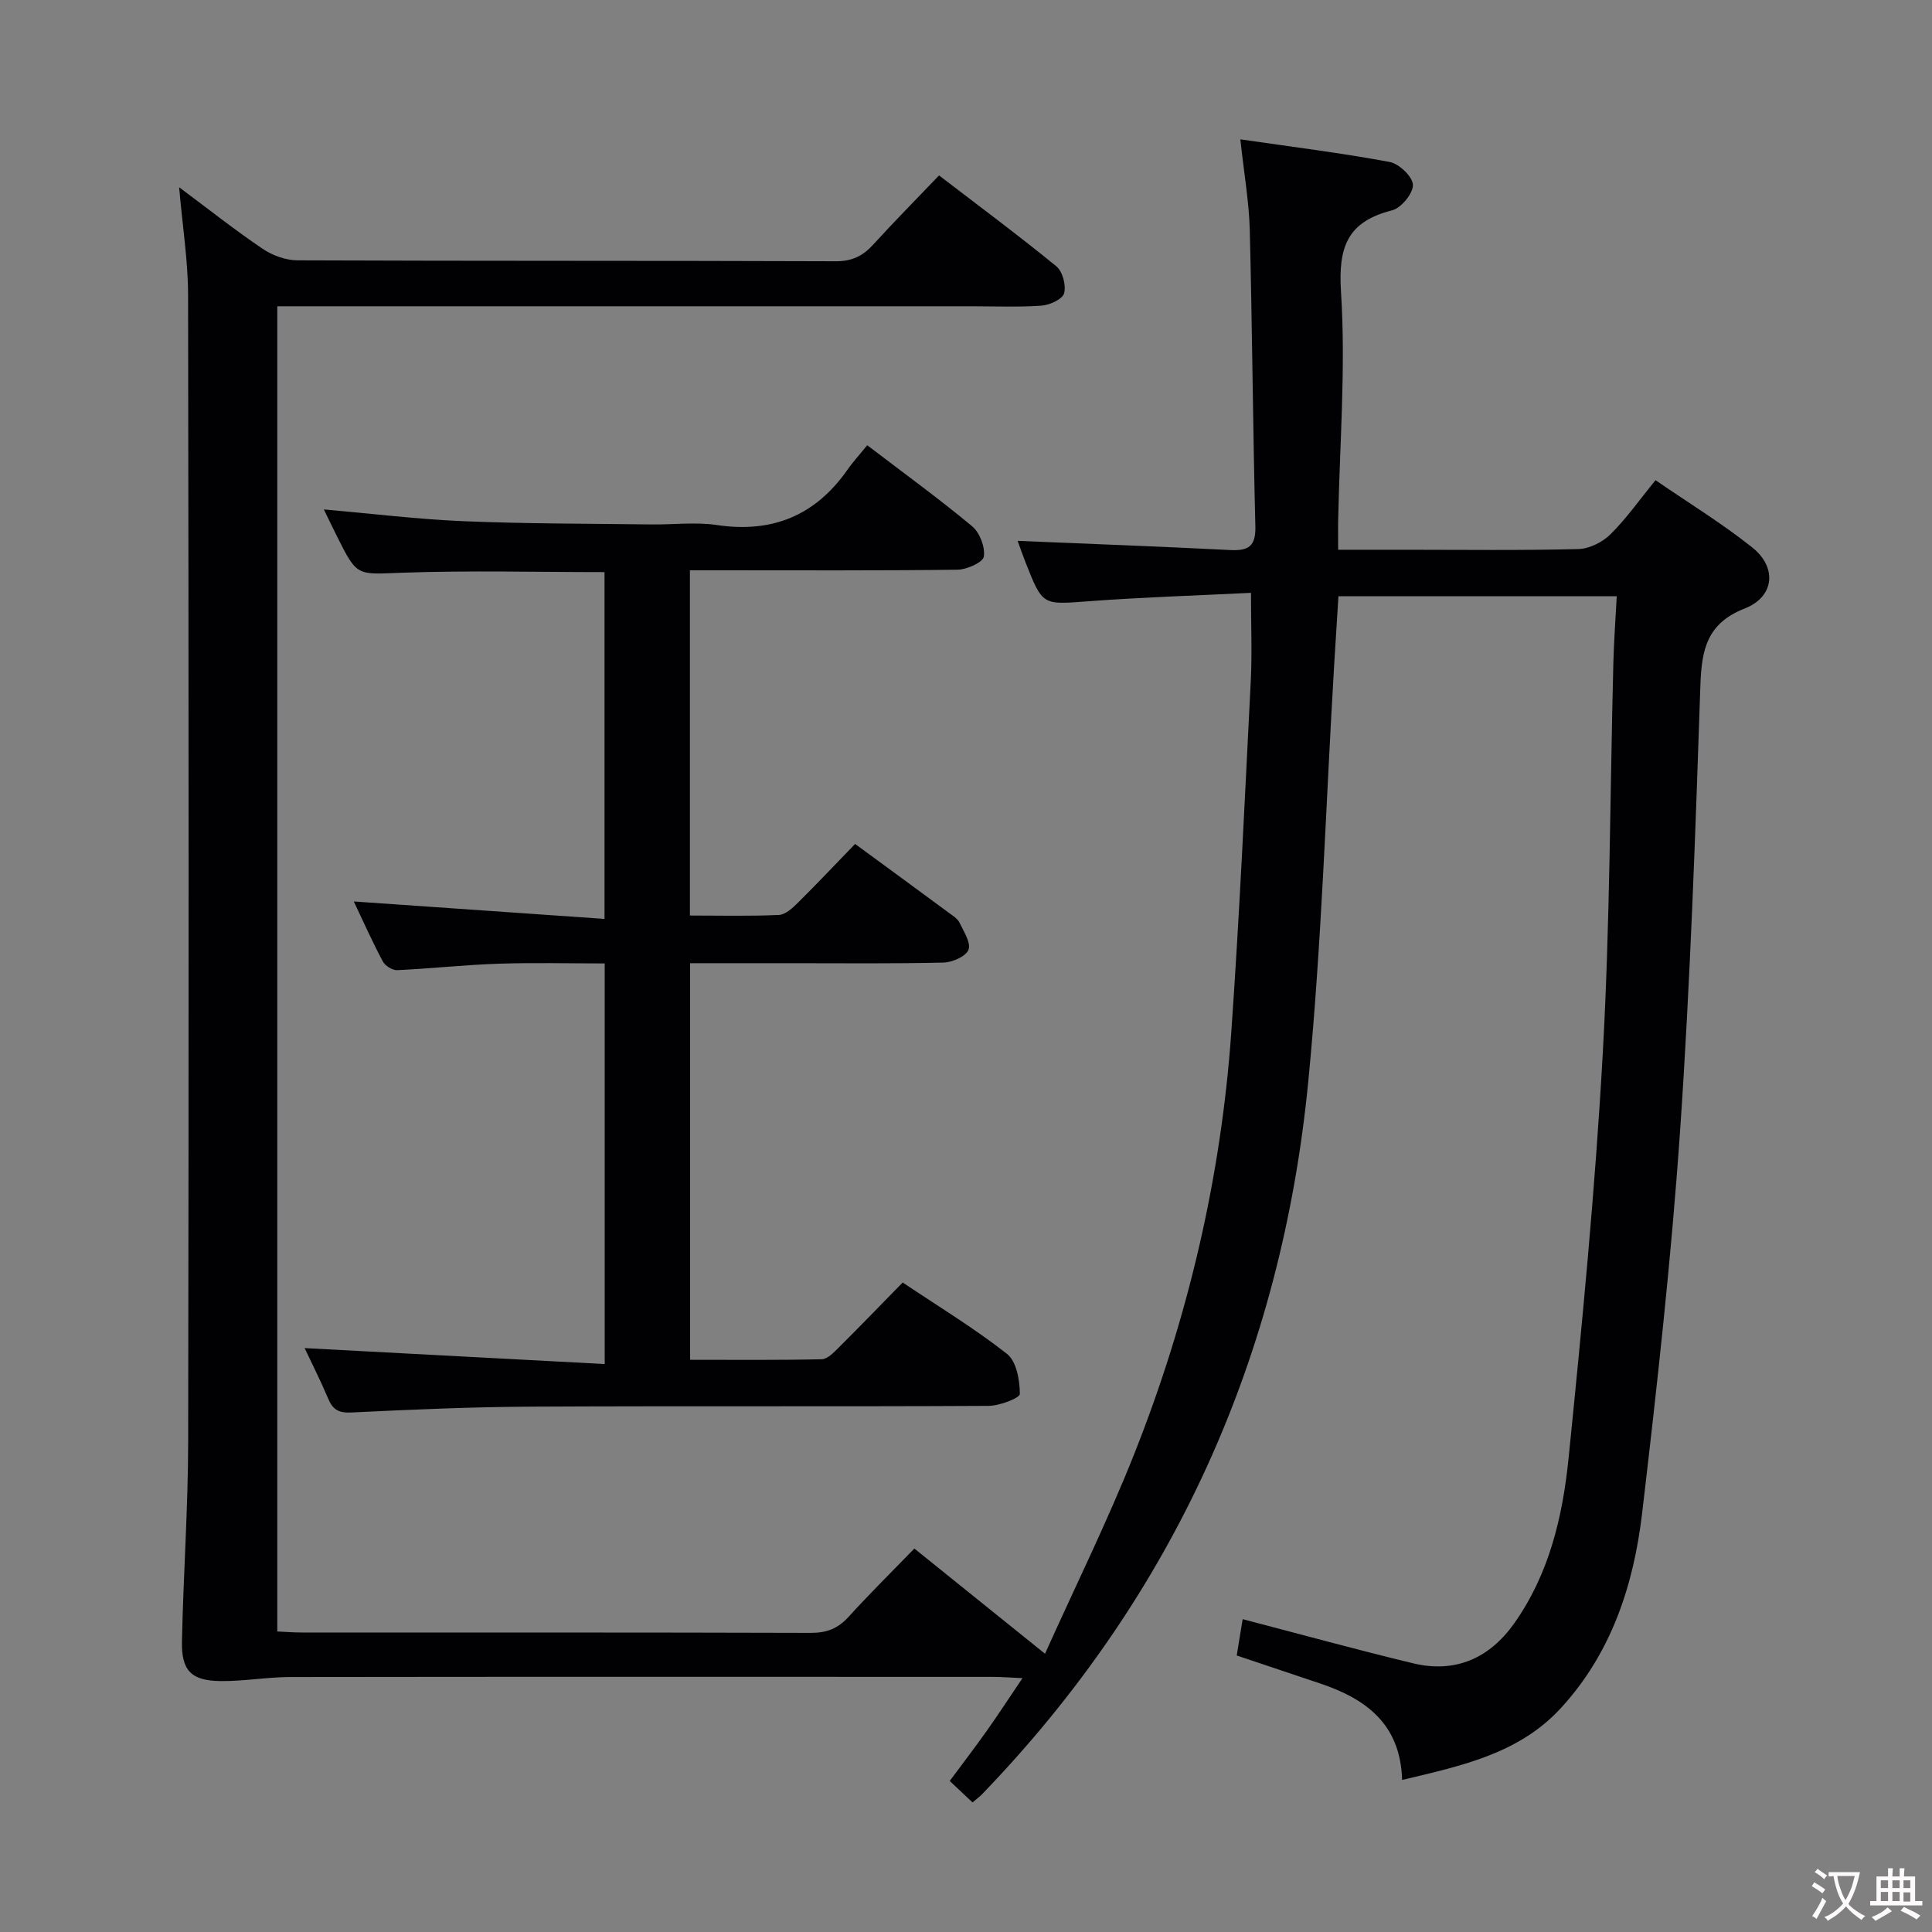 <svg enable-background="new 0 0 400 400" viewBox="0 0 400 400" xmlns="http://www.w3.org/2000/svg"><rect x="0" y="0" width="400" height="400" fill="#808080" stroke="none"/><path d="m37.09 38.77c6.06 4.52 11.52 8.84 17.27 12.73 2.04 1.38 4.79 2.39 7.22 2.4 37.16.15 74.32.05 111.48.19 3.35.01 5.58-1.09 7.73-3.45 4.35-4.78 8.91-9.38 13.63-14.32 8.32 6.38 16.46 12.42 24.29 18.82 1.29 1.06 2.05 3.95 1.6 5.59-.34 1.22-2.98 2.43-4.67 2.55-4.81.34-9.66.13-14.49.13-45.83 0-91.65 0-137.48 0-1.97 0-3.94 0-6.26 0v274.37c1.73.08 3.35.21 4.97.21 35.16.01 70.32-.03 105.48.08 3.27.01 5.61-.88 7.8-3.29 4.36-4.8 8.99-9.37 13.65-14.17 8.94 7.2 17.47 14.07 27.05 21.78 6.32-14.06 12.94-27.44 18.43-41.26 11.16-28.1 18.02-57.32 20.14-87.5 1.7-24.2 2.8-48.45 4.03-72.68.29-5.76.04-11.55.04-18.21-11.26.56-22.51.91-33.72 1.75-9.41.7-9.4.96-12.93-8-.64-1.63-1.21-3.28-1.66-4.51 14.85.62 29.43 1.16 43.99 1.9 3.76.19 5.34-.73 5.23-4.9-.52-20.47-.64-40.95-1.16-61.42-.15-5.75-1.17-11.47-1.95-18.71 10.75 1.56 20.88 2.82 30.9 4.68 1.96.36 4.77 3.04 4.83 4.73.06 1.77-2.42 4.8-4.3 5.28-9.23 2.35-11.19 7.51-10.59 16.9 1.01 15.72-.28 31.59-.59 47.39-.04 1.8 0 3.6 0 5.99h13.74c12 0 24 .16 35.99-.14 2.27-.06 4.99-1.42 6.64-3.05 3.29-3.25 5.98-7.1 9.34-11.21 6.78 4.66 13.71 8.9 20.02 13.92 5.2 4.13 4.6 10.23-1.53 12.63-7.83 3.06-8.95 8.48-9.2 15.87-1.04 30.75-2.09 61.52-4.2 92.2-1.83 26.48-4.76 52.91-7.87 79.28-1.75 14.83-6.34 28.9-16.78 40.28-8.73 9.53-20.65 11.99-32.91 14.92-.32-11.58-7.5-16.8-16.98-19.98-5.65-1.9-11.3-3.79-17.26-5.79.42-2.6.84-5.15 1.23-7.52 11.89 3.1 23.54 6.31 35.29 9.14 8.72 2.1 15.78-1.03 20.9-8.23 7.25-10.2 10.06-22.13 11.28-34.18 2.83-27.93 5.53-55.91 7.09-83.94 1.5-26.91 1.5-53.9 2.19-80.85.12-4.44.44-8.88.7-13.73-19.43 0-38.3 0-57.62 0-.3 4.78-.6 9.54-.89 14.3-1.72 28.71-2.56 57.51-5.35 86.11-5.53 56.79-27.72 106.32-67.53 147.61-.56.58-1.22 1.05-1.99 1.71-1.56-1.46-2.99-2.81-4.72-4.44 2.64-3.56 5.24-6.95 7.71-10.44 2.36-3.33 4.59-6.76 7.35-10.85-2.68-.12-4.43-.26-6.17-.26-48.49-.01-96.98-.04-145.48.03-4.8.01-9.61.9-14.4.84-6.07-.08-8.1-2.18-7.97-8.27.3-13.81 1.27-27.61 1.29-41.41.13-79.15.11-158.31-.02-237.46-.03-7.1-1.17-14.19-1.85-22.14z" fill="#010103"/><path d="m73.25 186.64c17.38 1.21 34.39 2.39 51.91 3.61 0-24.59 0-48.12 0-71.8-14.11 0-28.06-.37-41.99.13-9.21.33-9.2.9-13.34-7.42-.95-1.9-1.87-3.82-2.78-5.69 9.84.86 19.37 2.04 28.94 2.44 12.96.54 25.95.5 38.93.67 4.5.06 9.08-.54 13.48.12 11.47 1.71 20.38-1.94 27.02-11.39 1.23-1.76 2.7-3.35 4.13-5.13 7.85 5.99 14.98 11.16 21.73 16.79 1.57 1.31 2.71 4.3 2.41 6.27-.18 1.19-3.5 2.68-5.43 2.71-16.5.21-33 .12-49.5.12-1.82 0-3.65 0-5.92 0v71.48c6.21 0 12.32.16 18.42-.12 1.39-.06 2.88-1.48 4.01-2.6 4.01-3.97 7.88-8.09 11.77-12.1 6.82 5 13.14 9.62 19.43 14.27.8.59 1.78 1.18 2.18 2.02.88 1.83 2.41 4.18 1.86 5.62-.53 1.38-3.34 2.6-5.18 2.65-10.49.25-21 .13-31.5.13-6.82 0-13.65 0-20.95 0v82.11c9.06 0 18.16.09 27.25-.11 1.21-.03 2.54-1.44 3.56-2.46 4.36-4.34 8.63-8.77 13.2-13.43 7.48 5.01 14.87 9.49 21.61 14.79 1.96 1.54 2.63 5.44 2.65 8.27.01.85-4.19 2.47-6.47 2.48-31.5.17-63 0-94.49.16-12.48.06-24.96.6-37.42 1.21-2.65.13-3.87-.58-4.83-2.88-1.58-3.75-3.43-7.39-4.87-10.45 20.71 1.1 41.19 2.19 62.13 3.3 0-28.19 0-55.11 0-82.94-7.28 0-14.7-.19-22.09.06-6.96.23-13.91 1.01-20.87 1.33-1 .05-2.51-.91-2.99-1.82-2.18-4.09-4.07-8.33-6-12.4z" fill="#010103"/><g fill="#fcfafa"><path d="m377.9 391.2c-.2.3-.4.5-.6.8-.7-.6-1.4-1-2.2-1.5.2-.3.4-.5.5-.8.6.4 1.4.8 2.3 1.5zm-1.8 6.1c-.2-.2-.5-.4-.9-.6.4-.6.8-1.2 1.2-1.9s.7-1.3.9-1.9c.3.3.5.5.8.7-.7 1.3-1.4 2.6-2 3.7zm2.2-9c-.3.3-.5.5-.6.8-.6-.6-1.3-1.1-2-1.5.3-.3.5-.5.6-.7.6.5 1.3.9 2 1.4zm.3.2v-.9h2 4.5c-.3 1.3-.6 2.5-1 3.6s-.9 2.1-1.4 3c.4.5 1 1 1.6 1.4s1.2.8 1.9 1.1c-.3.2-.5.4-.8.8-.4-.3-1-.7-1.6-1.2s-1.2-1.1-1.6-1.6c-.5.6-1.1 1.1-1.7 1.6s-1.4.9-2.1 1.4c-.1-.3-.3-.5-.7-.8.6-.2 1.2-.5 1.9-1s1.4-1.1 2-1.8c-.5-.8-.9-1.6-1.2-2.5s-.6-2-.8-3.2c-.4.1-.7.1-1 .1zm2.5 2.7c.3 1 .7 1.7 1 2.2.3-.5.6-1.1 1-2s.6-1.9.9-3h-3.2-.4c.1.9.3 1.8.7 2.8z"/><path d="m396.5 388.5v1.5 3.6h1.5v.9c-.4 0-1 0-1.7 0h-7.9c-.5 0-.9 0-1.2 0v-.9h1.3v-3.5c0-.7 0-1.2 0-1.6h2.4c0-.8 0-1.4 0-1.7h1c0 .3-.1.8-.1 1.7h1.5c0-.8 0-1.4 0-1.7h1c0 .3-.1.9-.1 1.7zm-8.2 9.2c-.2-.3-.5-.5-.8-.8.8-.3 1.4-.6 1.9-.9s1-.7 1.4-1.1c.3.3.6.5.9.8-1.6 1-2.8 1.6-3.4 2zm2.6-6.8v-1.6h-1.5v1.6zm0 2.7v-1.9h-1.5v1.9zm2.4-2.7v-1.6h-1.5v1.6zm0 2.7v-1.9h-1.5v1.9zm.2 2 .7-.8c.4.2.9.5 1.6.8s1.3.7 1.8 1c-.3.3-.5.5-.8.8-.4-.3-1.5-1-3.3-1.8zm2-4.7v-1.6h-1.4v1.6zm0 2.8v-1.9h-1.4v1.9z"/></g></svg>